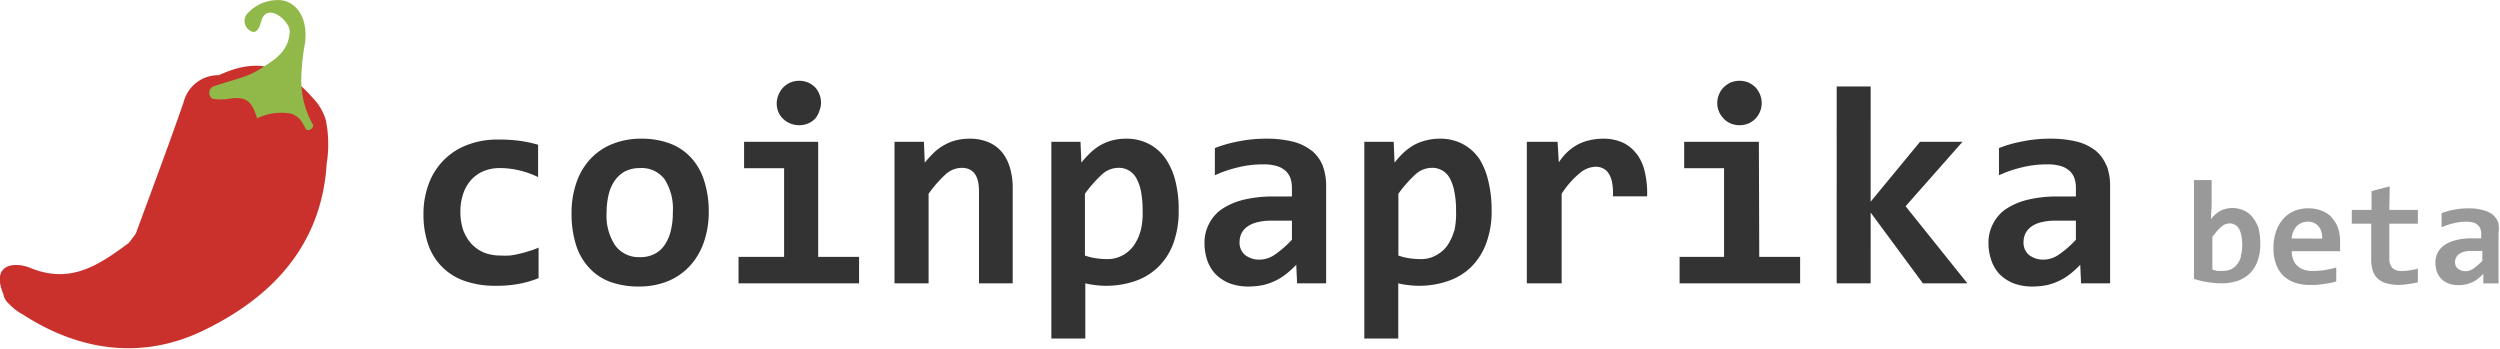 <svg xmlns="http://www.w3.org/2000/svg" viewBox="0 0 202.43 28.24"><defs><style>.cls-1,.cls-5{isolation:isolate;}.cls-2{fill:#ca312c;}.cls-2,.cls-3,.cls-4{fill-rule:evenodd;}.cls-3{fill:#91b949;}.cls-4{fill:#333;}.cls-5{opacity:0.5;}</style></defs><title>Asset 1</title><g id="Layer_2" data-name="Layer 2"><g id="Shape_6_copy_12" data-name="Shape 6 copy 12" class="cls-1"><g id="Shape_6_copy_12-2" data-name="Shape 6 copy 12"><path class="cls-2" d="M26.38,9.72a4.33,4.33,0,0,0-1.06-1.8c-2.21-2.46-4.24-3.39-7.6-1.83h-.17a2.89,2.89,0,0,0-2.68,2.18c-1.24,3.57-2.57,7.1-3.87,10.64h0c-.19.26-.38.52-.58.77-2.38,1.75-4.68,3.38-8,2-1.21-.49-3.18-.34-2.15,2.13a1.32,1.32,0,0,0,.5.83,4,4,0,0,0,1.09.83c4.63,3,9.7,3.66,14.59,1.3,5.55-2.67,9.59-6.89,10-13.51A9.76,9.76,0,0,0,26.38,9.72Z"/></g></g><g id="Shape_7_copy_12" data-name="Shape 7 copy 12" class="cls-1"><g id="Shape_7_copy_12-2" data-name="Shape 7 copy 12"><path class="cls-3" d="M24.4,6.23a17.67,17.67,0,0,1,.3-2.75c.28-2.38-1-3.41-2-3.47a3.37,3.37,0,0,0-2.59,1A.93.93,0,0,0,20,2.27c.47.49.88.48,1.15-.54.45-1.65,2.37,0,2.31.84-.1,1.68-1.31,2.31-2.37,3S19,6.41,17.27,7a.57.57,0,0,0-.06,1,4.27,4.27,0,0,0,1.33,0c1.41-.23,1.84.19,2.28,1.58a4.49,4.49,0,0,1,2.74-.38c.93.34.94.91,1.26,1.31a.4.4,0,0,0,.53-.4A7.23,7.23,0,0,1,24.4,6.23Z"/></g></g><g id="coinpaprika_copy_7" data-name="coinpaprika copy 7" class="cls-1"><g id="coinpaprika_copy_7-2" data-name="coinpaprika copy 7"><path class="cls-4" d="M42.09,20.54a7.05,7.05,0,0,1-.8.15,6.76,6.76,0,0,1-.76,0,3.65,3.65,0,0,1-1.35-.24,3.07,3.07,0,0,1-1-.7,3.43,3.43,0,0,1-.67-1.11,4.55,4.55,0,0,1-.23-1.48,4.46,4.46,0,0,1,.22-1.45,3.14,3.14,0,0,1,.63-1.12,2.82,2.82,0,0,1,1-.72,3.36,3.36,0,0,1,1.38-.26,6.76,6.76,0,0,1,1.55.19,7.1,7.1,0,0,1,1.51.54V11.72a10.46,10.46,0,0,0-1.37-.3,12.2,12.2,0,0,0-1.87-.12,6.76,6.76,0,0,0-2.48.43,5.3,5.3,0,0,0-3.12,3.12,6.85,6.85,0,0,0-.44,2.49,7.38,7.38,0,0,0,.4,2.51,4.73,4.73,0,0,0,3,2.92,7.4,7.4,0,0,0,2.44.37A9.71,9.71,0,0,0,41.93,23a8.08,8.08,0,0,0,1.68-.48V20.05a6.93,6.93,0,0,1-.73.27C42.62,20.4,42.36,20.48,42.09,20.54Zm13.83-7.81a4.43,4.43,0,0,0-1.7-1.12,6.51,6.51,0,0,0-2.29-.38,6.14,6.14,0,0,0-2.37.44,4.92,4.92,0,0,0-1.77,1.22,5.33,5.33,0,0,0-1.12,1.91,7.46,7.46,0,0,0-.39,2.48,8.36,8.36,0,0,0,.37,2.58,4.82,4.82,0,0,0,1.08,1.85,4.32,4.32,0,0,0,1.7,1.12,6.73,6.73,0,0,0,2.28.37,6.21,6.21,0,0,0,2.39-.44,5,5,0,0,0,1.77-1.24A5.47,5.47,0,0,0,57,19.59a7.44,7.44,0,0,0,.39-2.47A8.14,8.14,0,0,0,57,14.58,4.82,4.82,0,0,0,55.92,12.73Zm-1.59,5.89a3.52,3.52,0,0,1-.47,1.15,2.16,2.16,0,0,1-.82.77,2.42,2.42,0,0,1-1.2.28,2.37,2.37,0,0,1-2-.91,4.3,4.3,0,0,1-.72-2.7,6.26,6.26,0,0,1,.15-1.4,3.27,3.27,0,0,1,.48-1.14,2.47,2.47,0,0,1,.83-.78,2.6,2.6,0,0,1,1.23-.28,2.32,2.32,0,0,1,2,.9,4.43,4.43,0,0,1,.67,2.68A6,6,0,0,1,54.33,18.62Zm11.92-7.14h-6v2.14h3.24V20.8H59.8v2.14h9.76V20.8H66.25ZM63.4,9.61A1.75,1.75,0,0,0,64,10a1.9,1.9,0,0,0,1.43,0A1.75,1.75,0,0,0,66,9.61,1.7,1.7,0,0,0,66.34,9a1.8,1.8,0,0,0,0-1.39A1.85,1.85,0,0,0,66,7.07a1.92,1.92,0,0,0-.57-.39,1.9,1.9,0,0,0-1.43,0,1.92,1.92,0,0,0-.57.39,1.72,1.72,0,0,0-.38.58A1.8,1.8,0,0,0,63,9,1.59,1.59,0,0,0,63.4,9.61Zm17.74,2.72a2.94,2.94,0,0,0-1.09-.81,3.85,3.85,0,0,0-1.54-.29,4.45,4.45,0,0,0-1.14.14,3.89,3.89,0,0,0-.94.39,4.06,4.06,0,0,0-.82.61,9.52,9.52,0,0,0-.73.8l-.07-1.69H72.43V22.94h2.76V15.69a9.91,9.91,0,0,1,1.34-1.54,2,2,0,0,1,1.34-.56c.93,0,1.4.63,1.4,1.88v7.47H82V15.25a5.75,5.75,0,0,0-.22-1.66A3.6,3.6,0,0,0,81.14,12.33Zm13.2.46A3.72,3.72,0,0,0,93,11.64a3.92,3.92,0,0,0-1.81-.41,4.45,4.45,0,0,0-1.14.14,4,4,0,0,0-.95.39,4.3,4.3,0,0,0-.81.61,8.07,8.07,0,0,0-.73.8l-.07-1.69H85.13V27.41h2.75V22.94a5.72,5.72,0,0,0,.78.14,6.22,6.22,0,0,0,.86.06,7.17,7.17,0,0,0,2.36-.37,5,5,0,0,0,1.87-1.12A5.16,5.16,0,0,0,95,19.73,7.64,7.64,0,0,0,95.44,17a9.3,9.3,0,0,0-.28-2.4A5.54,5.54,0,0,0,94.34,12.79Zm-2,5.94a3.58,3.58,0,0,1-.58,1.21,2.65,2.65,0,0,1-.91.76,2.52,2.52,0,0,1-1.19.28,6.37,6.37,0,0,1-1-.08,4.29,4.29,0,0,1-.81-.21v-5a10.46,10.46,0,0,1,1.35-1.54,2,2,0,0,1,1.34-.56,1.6,1.6,0,0,1,1.46.82,3.53,3.53,0,0,1,.39,1.1,8.24,8.24,0,0,1,.13,1.61A5.77,5.77,0,0,1,92.35,18.73Zm13.87-6.53a4.17,4.17,0,0,0-1.51-.73,8.72,8.72,0,0,0-2.19-.24,11,11,0,0,0-2.24.22,10.77,10.77,0,0,0-1.9.54v2.2a10.1,10.1,0,0,1,1.92-.65,8.35,8.35,0,0,1,2-.23,3.71,3.71,0,0,1,1.08.13,1.91,1.91,0,0,1,.72.39,1.48,1.48,0,0,1,.4.6,2.47,2.47,0,0,1,.12.79v.69h-1.5a10.08,10.08,0,0,0-2.48.28,5.55,5.55,0,0,0-1.75.78,3.2,3.2,0,0,0-1,1.19,3.28,3.28,0,0,0-.35,1.5,4.44,4.44,0,0,0,.23,1.44,3.11,3.11,0,0,0,.69,1.12,3.33,3.33,0,0,0,1.11.72,4.34,4.34,0,0,0,1.55.26,5.78,5.78,0,0,0,1.22-.13,4.65,4.65,0,0,0,1-.37,4.32,4.32,0,0,0,.87-.56,8.29,8.29,0,0,0,.76-.7l.07,1.5h2.35V15.11a4.66,4.66,0,0,0-.28-1.7A3,3,0,0,0,106.22,12.2Zm-1.6,7.21a8.39,8.39,0,0,1-1.36,1.19,2.18,2.18,0,0,1-1.2.42,1.86,1.86,0,0,1-1.23-.37,1.29,1.29,0,0,1-.45-1.06,1.66,1.66,0,0,1,.14-.66,1.46,1.46,0,0,1,.45-.55,2.15,2.15,0,0,1,.79-.37,4.38,4.38,0,0,1,1.18-.14h1.68Zm15.12-6.62a3.67,3.67,0,0,0-1.33-1.15,3.88,3.88,0,0,0-1.8-.41,4.45,4.45,0,0,0-1.14.14,4,4,0,0,0-1,.39,4.71,4.71,0,0,0-.82.61,8,8,0,0,0-.72.8l-.07-1.69h-2.38V27.41h2.75V22.94a5.21,5.21,0,0,0,.78.14,6.11,6.11,0,0,0,.86.06,7.11,7.11,0,0,0,2.35-.37,5,5,0,0,0,1.88-1.12,5.27,5.27,0,0,0,1.24-1.92,7.41,7.41,0,0,0,.45-2.72,9.76,9.76,0,0,0-.28-2.4A5.75,5.75,0,0,0,119.74,12.79Zm-2,5.94a3.78,3.78,0,0,1-.58,1.21,2.68,2.68,0,0,1-.92.76,2.46,2.46,0,0,1-1.19.28,6.24,6.24,0,0,1-1-.08,4.29,4.29,0,0,1-.81-.21v-5a9.91,9.91,0,0,1,1.35-1.54,2,2,0,0,1,1.34-.56,1.6,1.6,0,0,1,1.46.82,3.53,3.53,0,0,1,.38,1.1,7.47,7.47,0,0,1,.14,1.61A6.17,6.17,0,0,1,117.75,18.73Zm14.75-6.31a2.84,2.84,0,0,0-1.12-.89,3.78,3.78,0,0,0-1.54-.3,4.81,4.81,0,0,0-1.17.14,3.72,3.72,0,0,0-1,.39,4.22,4.22,0,0,0-.79.6,4.51,4.51,0,0,0-.64.79l-.1-1.67h-2.49V22.94h2.82V15.69A7.19,7.19,0,0,1,127.94,14a2.09,2.09,0,0,1,1.25-.5,1.35,1.35,0,0,1,.62.14,1.11,1.11,0,0,1,.46.43,2,2,0,0,1,.27.74,4.58,4.58,0,0,1,.06,1.09h2.77a7.53,7.53,0,0,0-.19-2A3.85,3.85,0,0,0,132.5,12.42Zm9.94-.94h-6.05v2.14h3.23V20.8H136v2.14h9.76V20.8h-3.31Zm-2.85-1.87a1.75,1.75,0,0,0,.57.39,1.9,1.9,0,0,0,1.43,0,1.75,1.75,0,0,0,.57-.39,1.7,1.7,0,0,0,.37-.57,1.8,1.8,0,0,0,0-1.39,1.85,1.85,0,0,0-.37-.58,1.92,1.92,0,0,0-.57-.39,1.9,1.9,0,0,0-1.43,0,1.92,1.92,0,0,0-.57.39,1.72,1.72,0,0,0-.38.58,1.8,1.8,0,0,0,0,1.39A1.59,1.59,0,0,0,139.59,9.61Zm19.34,1.87h-3.44l-4,4.85V7h-2.75V22.94h2.75V17.21l4.23,5.73h3.6l-5-6.24Zm11.65,1.93a3,3,0,0,0-.87-1.21,4.17,4.17,0,0,0-1.51-.73,8.72,8.72,0,0,0-2.19-.24,10.81,10.81,0,0,0-2.23.22,10.3,10.3,0,0,0-1.9.54v2.2a9.78,9.78,0,0,1,1.91-.65,8.35,8.35,0,0,1,2-.23,3.71,3.71,0,0,1,1.08.13,1.91,1.91,0,0,1,.72.39,1.48,1.48,0,0,1,.4.6,2.47,2.47,0,0,1,.12.79v.69h-1.5a9.94,9.94,0,0,0-2.47.28,5.51,5.51,0,0,0-1.76.78,3.2,3.2,0,0,0-1,1.19,3.28,3.28,0,0,0-.35,1.5,4.18,4.18,0,0,0,.24,1.44,3,3,0,0,0,.68,1.12,3.33,3.33,0,0,0,1.11.72,4.34,4.34,0,0,0,1.55.26,5.78,5.78,0,0,0,1.22-.13,4.65,4.65,0,0,0,1-.37,4.32,4.32,0,0,0,.87-.56,7.16,7.16,0,0,0,.76-.7l.07,1.5h2.35V15.11A4.66,4.66,0,0,0,170.58,13.41Zm-2.47,6a8,8,0,0,1-1.36,1.19,2.18,2.18,0,0,1-1.2.42,1.86,1.86,0,0,1-1.23-.37,1.29,1.29,0,0,1-.45-1.06,1.66,1.66,0,0,1,.14-.66,1.56,1.56,0,0,1,.45-.55,2.15,2.15,0,0,1,.79-.37,4.38,4.38,0,0,1,1.18-.14h1.68Z"/></g></g><g id="beta" class="cls-5"><g id="beta-2" data-name="beta"><path class="cls-4" d="M182.46,17.68a1.89,1.89,0,0,0-.69-.6,2.23,2.23,0,0,0-2,0,2.52,2.52,0,0,0-.75.67l.06-1.17v-2h-1.43v8a7,7,0,0,0,1.07.26,7.5,7.5,0,0,0,1.21.1,4,4,0,0,0,1.22-.19,2.71,2.71,0,0,0,1-.59,2.65,2.65,0,0,0,.64-1,4,4,0,0,0,.23-1.42,5.31,5.31,0,0,0-.14-1.25A2.81,2.81,0,0,0,182.46,17.68Zm-1,3.08a1.69,1.69,0,0,1-.31.63,1.29,1.29,0,0,1-.47.4,1.41,1.41,0,0,1-.62.14,2.92,2.92,0,0,1-.51,0,2.74,2.74,0,0,1-.41-.1V19.18a4.75,4.75,0,0,1,.7-.79,1,1,0,0,1,.69-.3.93.93,0,0,1,.44.11.82.82,0,0,1,.32.32,1.89,1.89,0,0,1,.2.57,4.06,4.06,0,0,1,.07.84A3,3,0,0,1,181.43,20.76Zm7.36-3.15a2.3,2.3,0,0,0-.81-.54,2.83,2.83,0,0,0-1.12-.2,2.89,2.89,0,0,0-1.16.23,2.38,2.38,0,0,0-.88.66,3,3,0,0,0-.56,1,3.89,3.89,0,0,0-.2,1.32,3.64,3.64,0,0,0,.2,1.29,2.43,2.43,0,0,0,.57.93,2.51,2.51,0,0,0,.91.57,3.59,3.59,0,0,0,1.22.2l.56,0,.57-.07a4.85,4.85,0,0,0,.55-.09,3.66,3.66,0,0,0,.5-.12V21.66a8.67,8.67,0,0,1-1,.22,7.75,7.75,0,0,1-.93.06,2.07,2.07,0,0,1-.68-.1,1.4,1.4,0,0,1-.53-.31,1.27,1.27,0,0,1-.34-.5,1.85,1.85,0,0,1-.12-.69h3.91c0-.14,0-.29,0-.44s0-.28,0-.38a3.33,3.33,0,0,0-.17-1.07A2.38,2.38,0,0,0,188.79,17.61Zm-3.26,1.7a1.7,1.7,0,0,1,.41-1,1.3,1.3,0,0,1,1.35-.28.94.94,0,0,1,.37.25,1.15,1.15,0,0,1,.26.43,1.87,1.87,0,0,1,.09.61Zm7.94-4.22-1.47.38V17h-1.6v1.11H192V21a3.16,3.16,0,0,0,.13.93,1.57,1.57,0,0,0,.41.64,1.72,1.72,0,0,0,.71.37,3.7,3.7,0,0,0,1,.13A4.91,4.91,0,0,0,195,23a7.09,7.09,0,0,0,.78-.14V21.75a4.32,4.32,0,0,1-.61.13,3.82,3.82,0,0,1-.68.06,1,1,0,0,1-.79-.26,1.14,1.14,0,0,1-.23-.77v-2.8h2.31V17h-2.31ZM202.28,18a1.59,1.59,0,0,0-.45-.63A2.15,2.15,0,0,0,201,17a4.13,4.13,0,0,0-1.13-.13,6.36,6.36,0,0,0-1.17.11,5.48,5.48,0,0,0-1,.28V18.4a5.75,5.75,0,0,1,1-.33,4.55,4.55,0,0,1,1-.12,1.82,1.82,0,0,1,.56.07.82.82,0,0,1,.37.2.66.66,0,0,1,.21.31,1.07,1.07,0,0,1,.07.41v.36h-.78a5,5,0,0,0-1.29.15,2.72,2.72,0,0,0-.91.4,1.62,1.62,0,0,0-.55.62,1.69,1.69,0,0,0-.18.78,2.27,2.27,0,0,0,.12.75,1.54,1.54,0,0,0,.94.95,2.2,2.2,0,0,0,.8.14,3.22,3.22,0,0,0,.64-.07,2.76,2.76,0,0,0,.53-.19,2,2,0,0,0,.45-.29,4.61,4.61,0,0,0,.4-.37l0,.78h1.23V18.88A2.39,2.39,0,0,0,202.28,18ZM201,21.12a5.12,5.12,0,0,1-.71.62,1.17,1.17,0,0,1-.62.22,1,1,0,0,1-.64-.2.65.65,0,0,1-.24-.55.81.81,0,0,1,.08-.34.78.78,0,0,1,.23-.29,1.2,1.2,0,0,1,.41-.19,2.18,2.18,0,0,1,.61-.07H201Z"/></g></g></g></svg>
